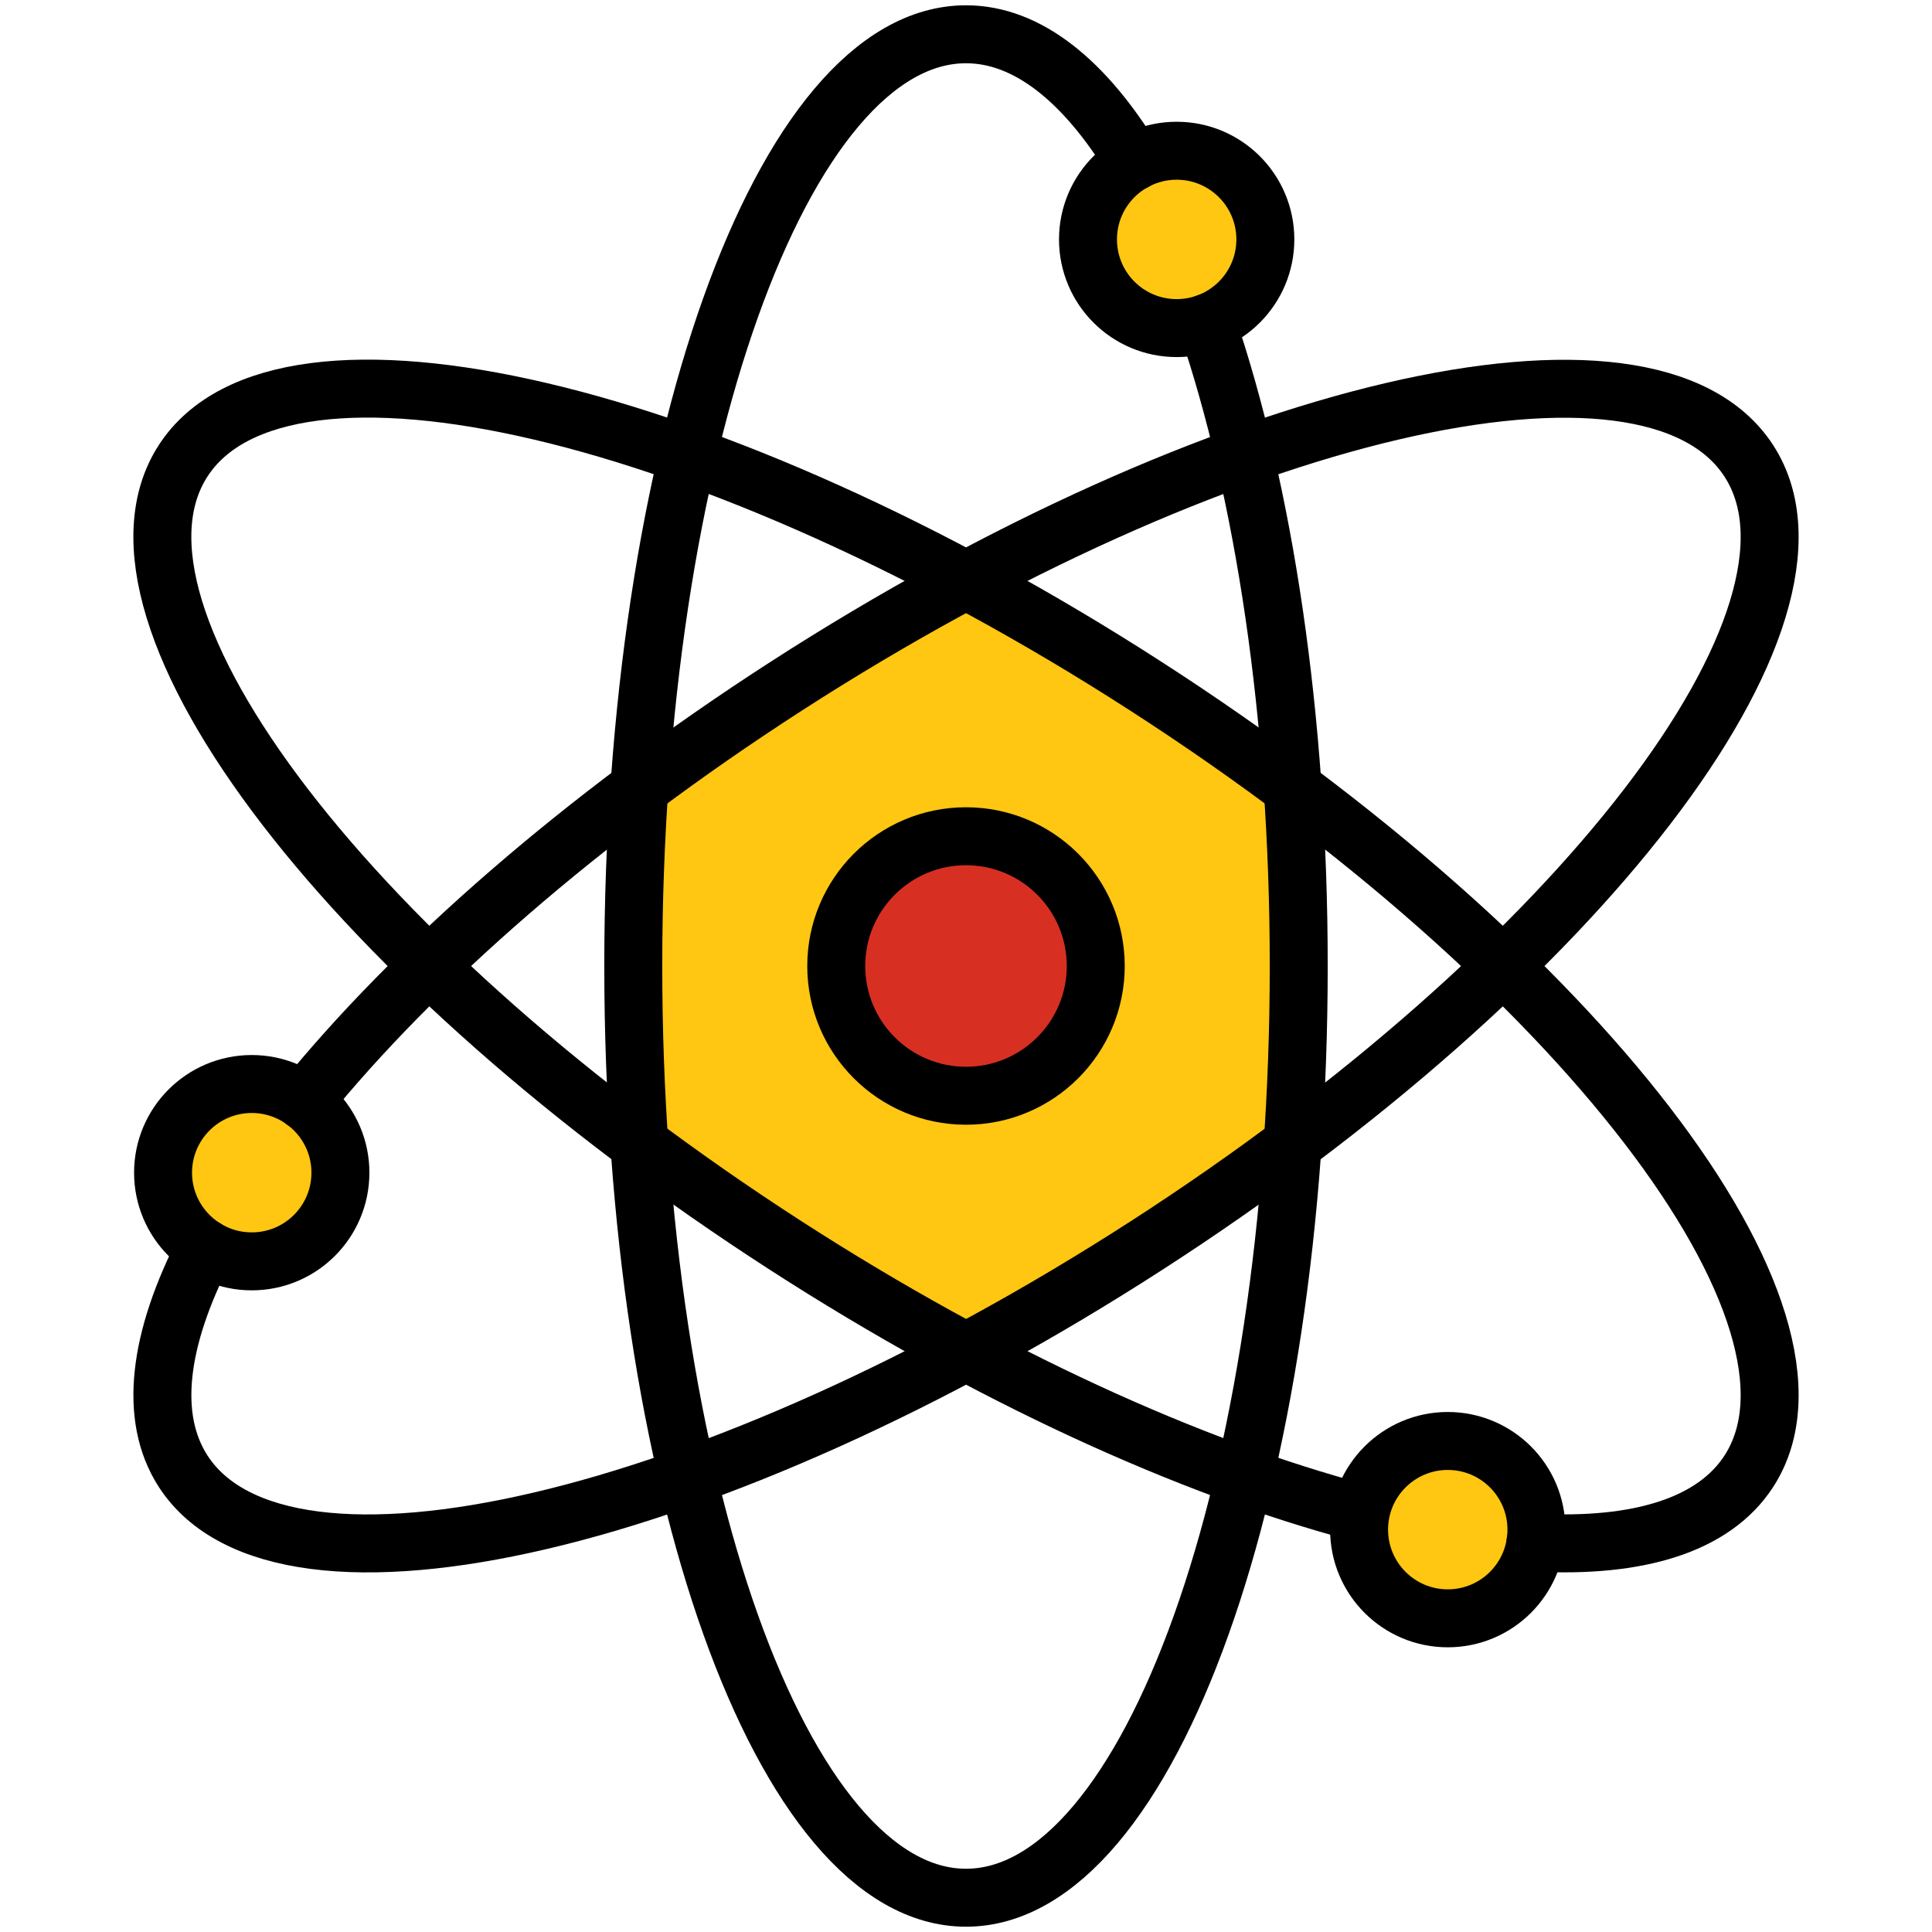 <svg id="Layer_1" data-name="Layer 1" xmlns="http://www.w3.org/2000/svg" viewBox="0 0 500 500"><defs><style>.cls-1{fill:#ffc612;}.cls-2{fill:none;stroke:#000;stroke-linecap:round;stroke-linejoin:round;stroke-width:15px;}.cls-3{fill:#d82f23;}</style></defs><title>physics</title><path class="cls-1" d="M334.53,203.94c-12-8.95-24.61-17.76-37.86-26.3C281,167.55,265.4,158.36,250,150.13c-15.4,8.23-31,17.42-46.67,27.51-13.24,8.54-25.89,17.34-37.86,26.29-1,14.91-1.58,30.31-1.58,46.07s.55,31.15,1.58,46.06c12,8.95,24.62,17.76,37.86,26.3C219,332.45,234.61,341.63,250,349.87c15.4-8.24,31-17.42,46.67-27.51,13.24-8.54,25.89-17.35,37.86-26.3,1-14.91,1.58-30.3,1.58-46.06S335.56,218.85,334.53,203.94Z"/><circle class="cls-1" cx="65.15" cy="303.49" r="22.95"/><circle class="cls-1" cx="374.68" cy="395.87" r="22.95"/><circle class="cls-1" cx="304.52" cy="61.96" r="22.95"/><circle class="cls-2" cx="65.15" cy="303.49" r="22.95"/><circle class="cls-2" cx="304.52" cy="61.96" r="22.95"/><circle class="cls-3" cx="250" cy="250" r="33.58"/><path class="cls-2" d="M312.3,83.55c14.75,43.28,23.81,101.9,23.81,166.45,0,133.17-38.55,241.13-86.11,241.13s-86.11-108-86.11-241.13S202.44,8.87,250,8.87c15.86,0,30.72,12,43.49,33"/><path class="cls-2" d="M78.69,285c28.44-35.06,71.86-73.27,124.64-107.32,111.9-72.19,223.52-98.31,249.3-58.35s-44.05,130.88-156,203.07S73.15,420.67,47.37,380.71c-9-14-6.34-34.2,5.76-57.68"/><path class="cls-2" d="M397.38,399.22c26.54,1.41,46.19-4.47,55.25-18.51,25.78-40-44.05-130.88-156-203.07S73.15,79.33,47.37,119.29s44.05,130.88,156,203.07c52.47,33.85,104.88,57.57,148.41,69.1"/><circle class="cls-2" cx="250" cy="250" r="33.58"/><circle class="cls-2" cx="374.68" cy="395.87" r="22.95"/></svg>